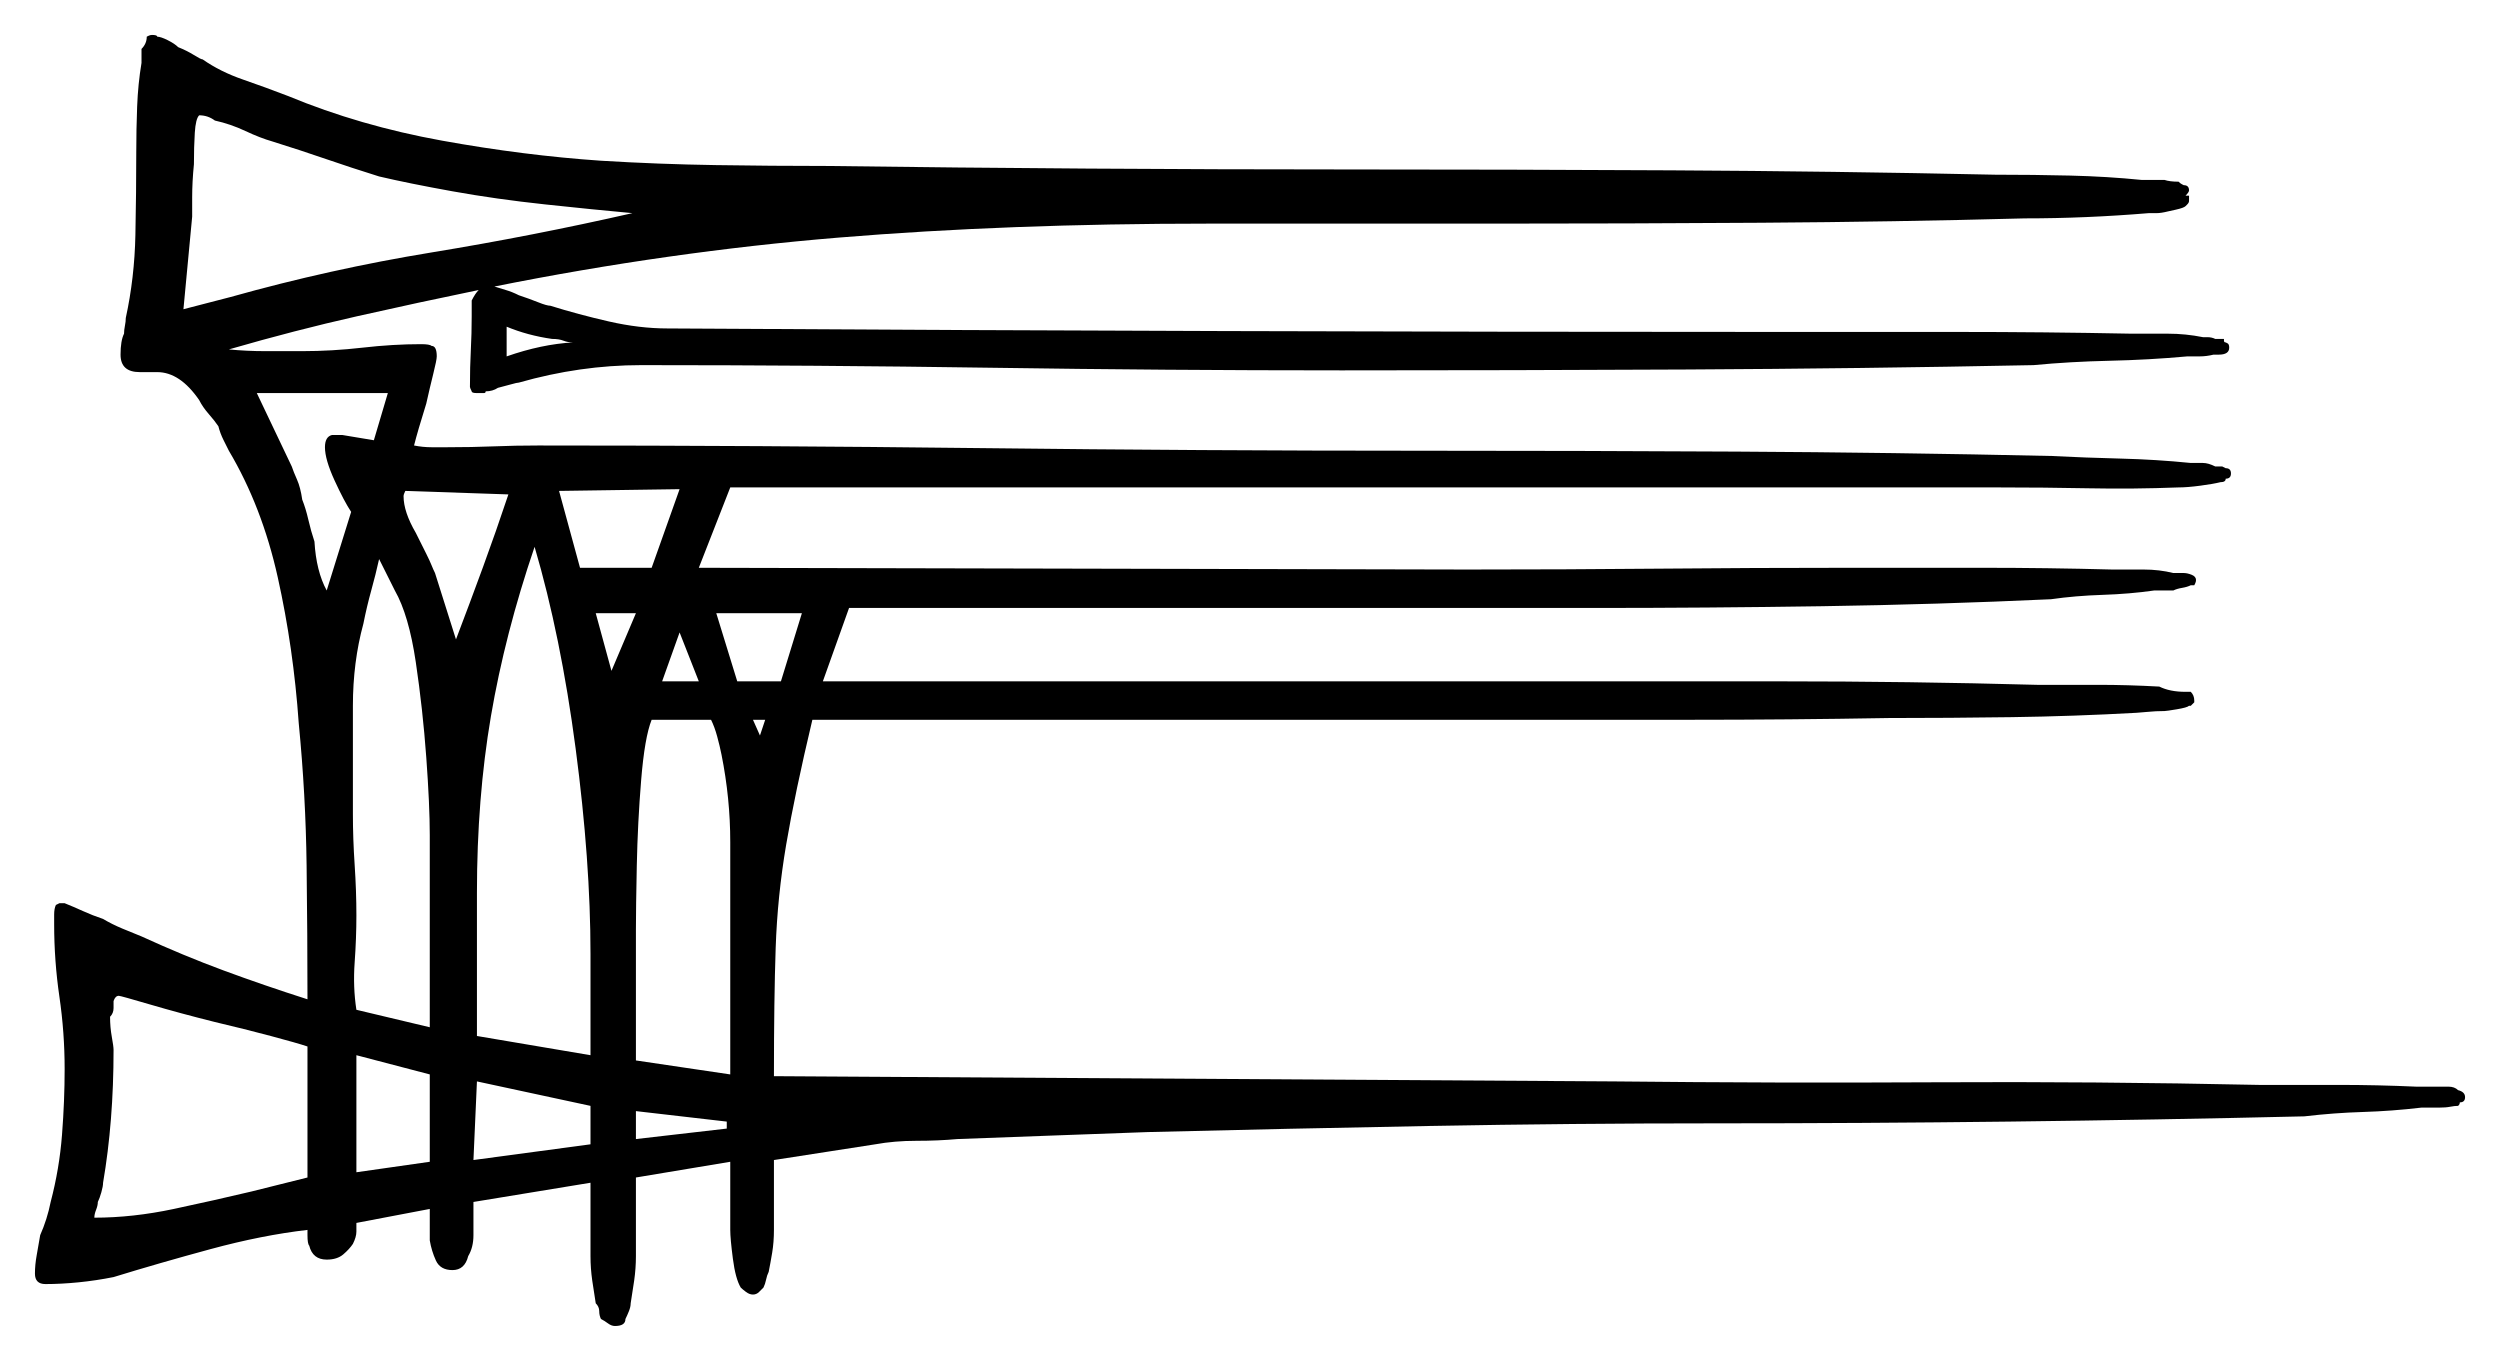 <svg xmlns="http://www.w3.org/2000/svg" width="715.5" height="389.5" viewBox="0 0 715.5 389.5"><path d="M72.0 341.0 88.0 337.0V299.5Q85.0 298.5 77.5 296.5Q70.0 294.5 61.5 292.5Q51.5 290.0 43.0 287.5Q34.5 285.0 34.0 285.0Q33.0 285.0 32.5 286.5Q32.5 287.0 32.5 288.5Q32.5 290.0 31.5 291.0Q31.5 294.0 32.0 296.75Q32.5 299.5 32.5 300.5Q32.5 321.0 29.5 338.5Q29.5 339.5 29.0 341.25Q28.5 343.0 28.0 344.0Q28.0 345.0 27.5 346.25Q27.0 347.5 27.0 348.5Q38.0 348.5 49.75 346.0Q61.5 343.5 72.0 341.0ZM102.0 302.0V335.5L123.0 332.5V307.5ZM136.5 309.5 135.5 332.0 169.0 327.5V316.5ZM182.0 318.0V326.0L208.0 323.0V321.0ZM182.0 266.0V303.5L209.0 307.5V266.0Q209.0 253.5 209.0 241.0Q209.0 228.5 206.5 216.0Q206.0 213.5 205.25 210.75Q204.5 208.0 203.5 206.0H186.5Q184.5 211.0 183.5 223.25Q182.5 235.5 182.25 247.75Q182.0 260.0 182.0 266.0ZM93.5 169.0 100.5 146.5Q98.5 143.5 95.75 137.5Q93.0 131.5 93.0 128.0Q93.0 125.0 95.0 124.5H98.0L107.0 126.0L111.0 112.5Q101.5 112.5 92.25 112.5Q83.0 112.5 73.5 112.5L83.5 133.5Q84.0 135.0 85.0 137.25Q86.0 139.5 86.5 143.0Q87.5 145.5 88.25 148.75Q89.0 152.0 90.0 155.0Q90.5 163.5 93.5 169.0ZM102.0 289.0 123.0 294.0V239.0Q123.0 230.5 122.0 216.75Q121.0 203.0 119.0 189.5Q117.0 176.0 113.0 169.0L108.5 160.0Q107.5 164.5 106.25 169.0Q105.0 173.5 104.0 178.5Q101.0 189.5 101.0 202.0V233.0Q101.0 240.0 101.5 247.5Q102.0 255.0 102.0 262.0Q102.0 268.5 101.5 275.5Q101.0 282.5 102.0 289.0ZM145.5 141.5 116.0 140.5Q115.5 141.5 115.5 142.0Q115.5 146.5 119.0 152.5Q120.0 154.5 120.75 156.0Q121.5 157.5 122.0 158.5Q123.0 160.5 123.5 161.75Q124.0 163.0 124.5 164.0L130.5 183.0Q134.5 172.5 138.25 162.25Q142.0 152.0 145.5 141.5ZM136.5 255.5V296.5L169.0 302.0V273.0Q169.0 246.5 164.75 214.25Q160.5 182.0 153.0 156.5Q144.5 181.5 140.5 205.0Q136.5 228.5 136.5 255.5ZM170.5 175.5 175.0 192.0 182.0 175.5ZM55.0 62.0 52.5 88.5 66.0 85.0Q94.5 77.0 123.5 72.25Q152.5 67.5 181.0 61.0Q170.0 60.0 156.0 58.5Q142.0 57.0 129.5 54.75Q117.0 52.5 108.5 50.5Q100.5 48.0 93.25 45.5Q86.0 43.0 78.0 40.5Q74.5 39.5 70.25 37.5Q66.0 35.5 61.5 34.5Q59.5 33.0 57.0 33.0Q56.0 34.0 55.75 38.0Q55.5 42.0 55.5 47.0Q55.0 52.0 55.0 56.5Q55.0 61.0 55.0 62.0ZM160.0 140.5 166.0 162.5H186.5L194.5 140.0ZM194.5 181.0 189.5 195.0H200.0ZM215.5 206.0 217.5 210.5 219.0 206.0ZM145.0 93.5V102.0Q155.0 98.5 164.0 98.0Q162.5 98.0 161.25 97.5Q160.0 97.0 158.0 97.0Q151.0 96.0 145.0 93.5ZM205.0 175.5 211.0 195.0H223.5L229.5 175.5ZM123.0 355.0V346.0L102.0 350.0Q102.0 351.0 102.0 352.5Q102.0 354.0 101.0 356.0Q100.0 357.5 98.25 359.0Q96.5 360.5 93.5 360.5Q89.5 360.5 88.5 356.5Q88.0 356.0 88.0 353.5V352.0Q75.0 353.5 60.25 357.5Q45.5 361.5 32.5 365.5Q27.5 366.5 22.5 367.0Q17.5 367.5 13.0 367.5Q10.0 367.5 10.0 364.5Q10.0 362.0 10.5 359.25Q11.0 356.5 11.5 353.5Q13.5 349.0 14.5 344.0Q17.0 334.5 17.75 324.75Q18.5 315.0 18.5 306.0Q18.5 295.5 17.0 285.25Q15.5 275.0 15.5 264.5Q15.5 263.5 15.5 261.75Q15.5 260.0 16.0 259.0L17.0 258.5H18.5Q21.0 259.5 23.75 260.75Q26.5 262.0 29.5 263.0Q32.0 264.5 35.0 265.75Q38.0 267.0 40.5 268.0Q52.5 273.5 64.0 277.75Q75.5 282.0 88.0 286.0Q88.0 268.0 87.75 247.75Q87.5 227.5 85.5 207.0Q84.0 185.5 79.5 165.25Q75.0 145.0 65.5 129.0Q65.0 128.0 64.0 126.0Q63.0 124.0 62.5 122.0Q61.5 120.5 59.75 118.5Q58.0 116.5 57.0 114.5Q51.5 106.5 45.0 106.5H40.0Q34.5 106.5 34.5 101.5Q34.5 97.5 35.5 95.5Q35.5 94.5 35.75 93.25Q36.0 92.0 36.0 91.0Q38.5 79.5 38.75 67.25Q39.0 55.0 39.0 43.5Q39.0 37.0 39.25 30.5Q39.5 24.0 40.5 18.0V14.0Q42.0 12.5 42.0 10.5Q42.0 10.5 42.5 10.25Q43.0 10.0 43.5 10.0Q45.0 10.0 45.0 10.5Q46.0 10.5 48.0 11.5Q50.0 12.5 51.0 13.5Q53.5 14.5 55.5 15.75Q57.5 17.0 58.0 17.0Q63.0 20.5 69.5 22.75Q76.0 25.0 82.5 27.5Q103.0 36.0 126.5 40.25Q150.0 44.5 172.0 46.0Q188.5 47.0 204.75 47.25Q221.0 47.5 236.5 47.5Q274.0 48.0 311.5 48.25Q349.0 48.5 386.5 48.5Q432.5 48.5 478.5 48.75Q524.5 49.0 571.0 50.0Q582.0 50.0 592.5 50.25Q603.0 50.5 613.0 51.5H619.5Q621.0 52.0 623.5 52.0Q624.0 52.5 624.5 52.75Q625.0 53.0 625.0 53.0Q626.5 53.0 626.5 54.5Q626.5 55.0 625.5 56.0H626.5V57.5Q626.5 58.0 626.0 58.5Q625.5 59.0 625.5 59.0Q625.0 59.5 622.75 60.0Q620.5 60.5 620.5 60.5Q618.5 61.0 617.25 61.0Q616.0 61.0 615.0 61.0Q597.0 62.5 579.5 62.5Q542.0 63.5 504.0 63.75Q466.0 64.0 428.5 64.0H346.0Q288.5 64.0 240.0 68.0Q191.5 72.0 141.5 82.0Q143.0 82.5 144.75 83.0Q146.5 83.5 148.5 84.5Q151.5 85.5 154.0 86.5Q156.5 87.5 157.5 87.5Q165.5 90.0 174.25 92.0Q183.0 94.0 191.0 94.0Q270.5 94.5 350.5 94.75Q430.5 95.0 510.0 95.0Q535.0 95.0 560.0 95.0Q585.0 95.0 610.0 95.5Q615.5 95.5 620.5 95.5Q625.5 95.5 630.5 96.5Q630.5 96.5 631.75 96.5Q633.0 96.5 634.0 97.0H636.5Q636.5 97.0 636.5 97.5Q636.5 98.0 637.0 98.0Q637.0 98.0 637.5 98.25Q638.0 98.5 638.0 99.5Q638.0 101.5 635.0 101.5H633.5Q631.5 102.0 629.5 102.0Q627.5 102.0 626.0 102.0Q615.0 103.0 603.75 103.25Q592.5 103.5 582.0 104.5Q532.5 105.5 482.75 105.75Q433.0 106.0 384.0 106.0Q334.0 106.0 283.75 105.25Q233.5 104.5 183.5 104.5Q166.0 104.5 148.5 109.5Q148.0 109.5 146.25 110.0Q144.5 110.5 142.5 111.0Q141.0 112.0 139.0 112.0Q139.0 112.5 138.5 112.5Q138.0 112.5 138.0 112.5H136.5Q135.0 112.5 135.0 112.0Q134.5 111.0 134.5 110.75Q134.5 110.5 134.5 110.5Q134.5 105.0 134.75 100.25Q135.0 95.5 135.0 90.5V86.0Q136.0 84.0 137.0 83.0Q120.0 86.5 102.25 90.5Q84.5 94.5 65.5 100.0Q70.5 100.5 76.0 100.5Q81.5 100.5 86.5 100.5Q95.0 100.5 103.75 99.5Q112.5 98.5 120.5 98.5Q123.0 98.5 123.5 99.0Q125.0 99.0 125.0 102.0Q125.0 103.0 124.0 107.0Q123.0 111.0 122.0 115.5Q119.5 123.5 118.5 127.5Q121.0 128.0 123.5 128.0Q126.0 128.0 128.0 128.0Q135.0 128.0 141.25 127.75Q147.5 127.5 154.0 127.5Q217.5 127.5 280.75 128.25Q344.0 129.0 407.5 129.0Q452.5 129.0 497.25 129.25Q542.0 129.5 587.0 130.5Q597.0 131.0 607.0 131.25Q617.0 131.5 627.0 132.5Q629.0 132.5 630.5 132.5Q632.0 132.5 634.0 133.5H636.0L637.0 134.0Q638.5 134.0 638.5 135.5Q638.5 137.0 637.0 137.0Q637.0 138.0 635.5 138.0Q633.5 138.5 629.75 139.0Q626.0 139.5 623.5 139.5Q610.5 140.0 597.75 139.75Q585.0 139.5 572.0 139.5H209.0L200.0 162.5L420.0 163.0Q448.0 163.0 475.0 162.75Q502.0 162.5 529.5 162.5Q548.5 162.5 567.25 162.5Q586.0 162.5 604.5 163.0Q609.0 163.0 613.5 163.0Q618.0 163.0 622.0 164.0H625.0Q626.0 164.0 627.25 164.5Q628.5 165.0 628.5 166.0Q628.5 166.5 628.25 167.0Q628.0 167.5 628.0 167.5H627.0Q626.0 168.0 624.5 168.25Q623.0 168.5 622.0 169.0H616.5Q609.5 170.0 601.75 170.25Q594.0 170.5 587.0 171.5Q554.5 173.0 521.5 173.5Q488.5 174.0 456.0 174.0H243.0L235.5 195.0H435.0Q472.0 195.0 509.25 195.0Q546.5 195.0 583.0 196.0Q592.0 196.0 600.5 196.0Q609.0 196.0 618.0 196.5Q621.0 198.0 625.5 198.0H627.0Q628.0 199.0 628.0 200.5V201.0L627.0 202.0H626.5Q626.0 202.5 623.0 203.0Q620.0 203.5 619.5 203.5Q617.0 203.5 614.5 203.75Q612.0 204.0 611.5 204.0Q593.5 205.0 575.75 205.25Q558.0 205.5 540.5 205.5Q512.0 206.0 483.75 206.0Q455.5 206.0 427.5 206.0H232.5Q227.5 227.0 225.0 241.75Q222.5 256.5 222.0 271.25Q221.5 286.0 221.5 308.0L462.0 309.5Q508.0 310.0 554.0 309.75Q600.0 309.5 646.5 310.5Q658.0 310.5 669.25 310.5Q680.5 310.5 691.5 311.0H697.5Q699.0 311.0 700.75 311.0Q702.5 311.0 703.5 312.0Q705.5 312.5 705.5 314.0Q705.5 315.5 704.0 315.5Q704.0 316.0 703.75 316.25Q703.5 316.5 703.5 316.5Q702.5 316.5 701.25 316.75Q700.0 317.0 698.0 317.0H693.0Q684.5 318.0 676.25 318.25Q668.0 318.5 659.5 319.5Q617.0 320.5 575.0 321.0Q533.0 321.5 491.0 321.5Q450.0 321.5 409.25 322.25Q368.5 323.0 328.5 324.0Q315.0 324.5 301.0 325.0Q287.0 325.5 274.0 326.0Q268.5 326.5 262.25 326.5Q256.0 326.5 250.5 327.5L221.5 332.0V352.0Q221.5 355.5 221.0 358.5Q220.5 361.5 220.0 364.0Q219.5 365.0 219.25 366.25Q219.0 367.5 218.5 368.5Q218.0 369.0 217.25 369.75Q216.5 370.5 215.5 370.5Q214.5 370.5 213.5 369.75Q212.5 369.0 212.0 368.5Q210.5 366.0 209.75 360.25Q209.0 354.5 209.0 352.0V332.5L182.0 337.0V359.5Q182.0 363.0 181.5 366.5Q181.0 370.0 180.5 373.0Q180.5 374.0 180.0 375.25Q179.5 376.5 179.0 377.5Q179.0 379.5 176.0 379.5Q175.0 379.5 174.0 378.75Q173.0 378.0 172.0 377.5Q171.5 376.5 171.5 375.25Q171.5 374.0 170.5 373.0Q170.0 370.0 169.5 366.5Q169.0 363.0 169.0 359.5V338.5L135.5 344.0V353.5Q135.5 357.0 134.0 359.5Q133.0 363.5 129.5 363.5Q126.0 363.5 124.75 360.75Q123.5 358.0 123.0 355.0Z" fill="black" /></svg>